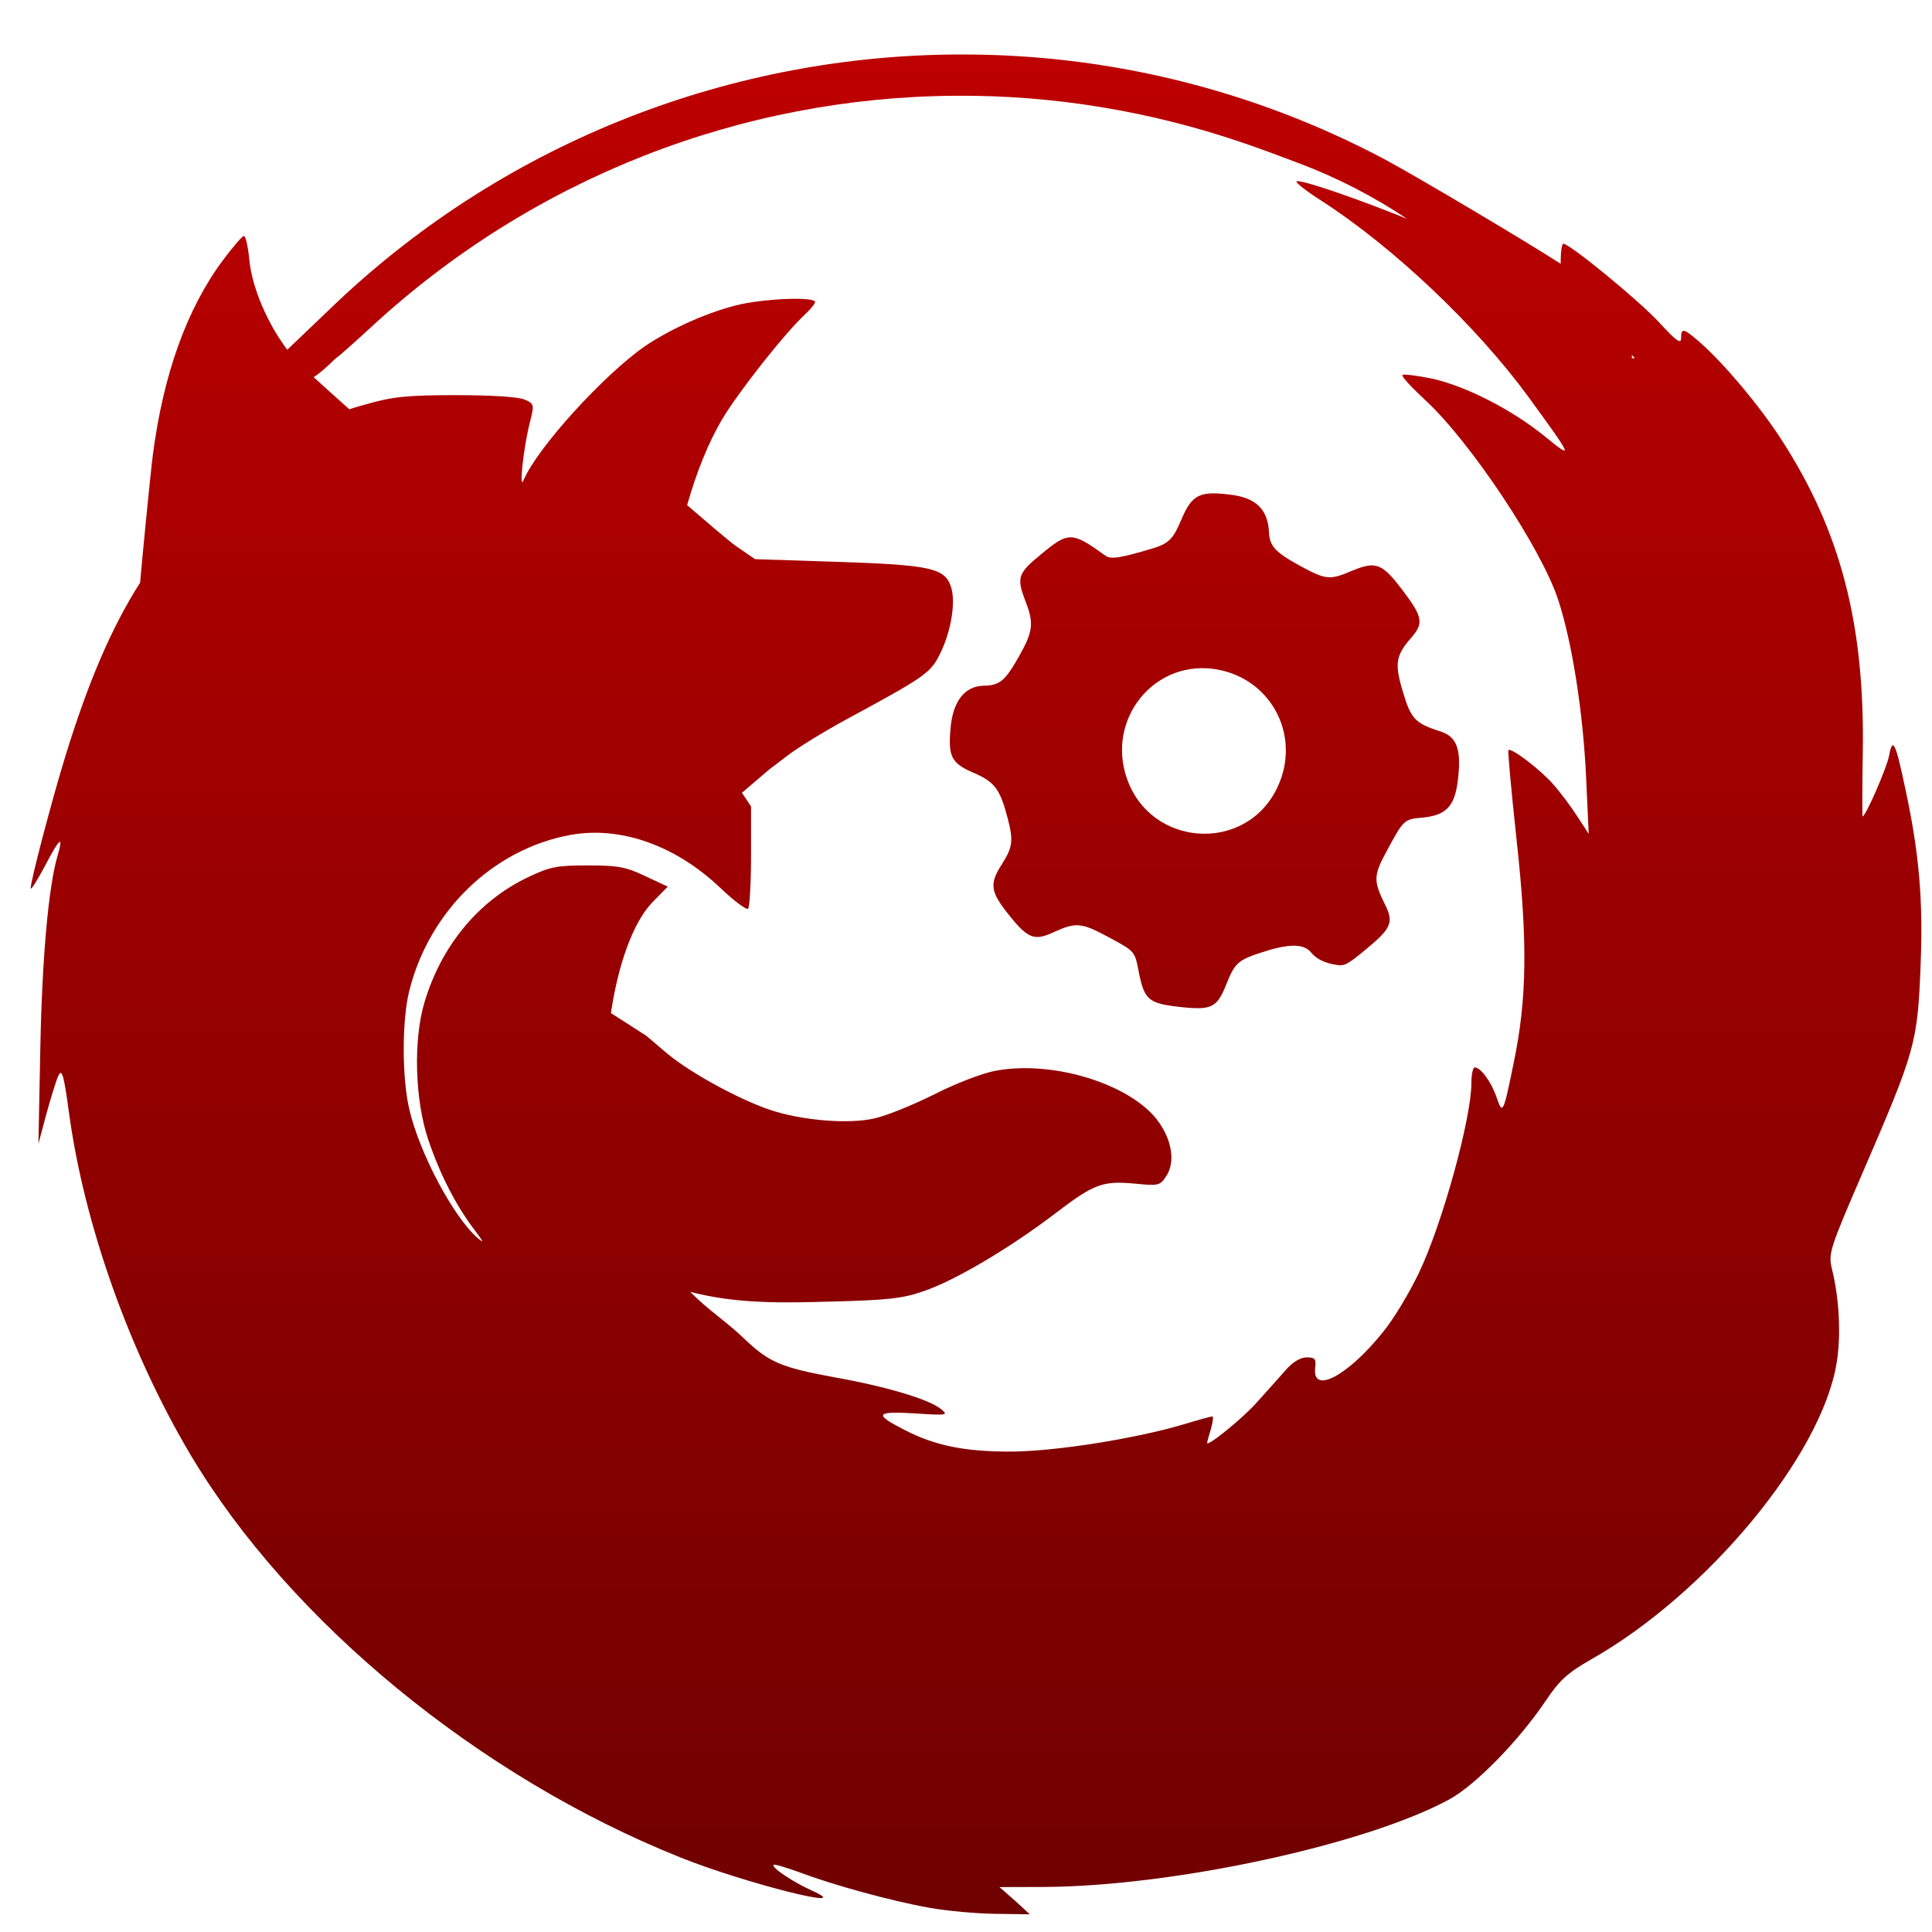 <svg xmlns="http://www.w3.org/2000/svg" xmlns:xlink="http://www.w3.org/1999/xlink" width="64" height="64" viewBox="0 0 64 64" version="1.1"><defs><linearGradient id="linear0" gradientUnits="userSpaceOnUse" x1="0" y1="0" x2="0" y2="1" gradientTransform="matrix(63,0,0,63.887,-0.092,0.792)"><stop offset="0" style="stop-color:#bf0000;stop-opacity:1;"/><stop offset="1" style="stop-color:#6e0000;stop-opacity:1;"/></linearGradient><linearGradient id="linear1" gradientUnits="userSpaceOnUse" x1="0" y1="0" x2="0" y2="1" gradientTransform="matrix(63,0,0,63.887,-0.092,0.792)"><stop offset="0" style="stop-color:#bf0000;stop-opacity:1;"/><stop offset="1" style="stop-color:#6e0000;stop-opacity:1;"/></linearGradient></defs><g id="surface1"><path style=" stroke:none;fill-rule:nonzero;fill:url(#linear0);" d="M 31.828 1.805 C 24.328 1.809 16.883 4.617 11.176 10 L 9.516 11.586 C 8.871 10.734 8.352 9.539 8.262 8.629 C 8.219 8.184 8.137 7.816 8.082 7.816 C 8.027 7.816 7.715 8.176 7.387 8.617 C 6.191 10.223 5.414 12.391 5.066 15.047 C 4.973 15.777 4.703 18.578 4.641 19.301 C 3.688 20.797 2.914 22.609 2.152 25.094 C 1.715 26.516 1.012 29.191 1.016 29.426 C 1.016 29.508 1.227 29.18 1.484 28.695 C 1.98 27.746 2.113 27.641 1.906 28.352 C 1.605 29.379 1.395 31.727 1.336 34.707 L 1.273 37.887 L 1.516 36.977 C 1.648 36.484 1.824 35.926 1.887 35.746 C 2.043 35.332 2.098 35.477 2.293 36.914 C 2.797 40.578 4.289 44.789 6.316 48.199 C 9.598 53.707 15.863 58.859 22.531 61.527 C 24.641 62.375 28.48 63.344 26.891 62.625 C 26.273 62.348 25.539 61.859 25.625 61.773 C 25.648 61.746 26.047 61.863 26.508 62.031 C 27.594 62.441 29.508 62.969 30.793 63.199 C 31.363 63.301 32.348 63.391 32.973 63.398 L 34.113 63.414 L 33.617 62.957 L 33.109 62.512 L 34.562 62.508 C 38.832 62.492 45.207 61.121 48 59.613 C 48.855 59.152 50.301 57.68 51.191 56.359 C 51.668 55.648 51.926 55.418 52.723 54.961 C 56.543 52.793 60.328 48.23 60.836 45.176 C 60.992 44.27 60.934 43.023 60.684 42.031 C 60.566 41.527 60.602 41.391 61.668 38.926 C 63.457 34.785 63.523 34.582 63.625 31.902 C 63.707 29.785 63.57 28.234 63.117 26.133 C 62.793 24.586 62.695 24.395 62.578 25.035 C 62.5 25.441 61.805 27.043 61.699 27.043 C 61.688 27.043 61.688 26.094 61.707 24.941 C 61.781 20.695 60.973 17.578 58.996 14.539 C 58.27 13.422 57.121 12.055 56.316 11.344 C 55.766 10.863 55.688 10.852 55.688 11.203 C 55.688 11.41 55.527 11.297 54.965 10.684 C 54.32 9.977 52 8.074 51.789 8.074 C 51.738 8.074 51.699 8.352 51.699 8.68 C 51.699 8.703 51.699 8.719 51.699 8.738 C 50.602 8.027 46.953 5.859 45.898 5.293 C 41.48 2.941 36.637 1.793 31.828 1.805 M 31.656 3.172 C 34.871 3.148 38.125 3.676 41.266 4.762 C 41.645 4.891 42.348 5.148 43.016 5.402 C 44.32 5.895 45.484 6.5 46.613 7.25 C 45.121 6.645 43.293 6 42.969 6 C 42.852 6 43.223 6.301 43.789 6.66 C 46.176 8.203 48.91 10.797 50.629 13.145 C 52.109 15.176 52.137 15.242 51.191 14.469 C 50.078 13.562 48.547 12.785 47.438 12.543 C 46.938 12.441 46.492 12.383 46.457 12.422 C 46.418 12.465 46.77 12.844 47.234 13.273 C 48.723 14.656 51.066 18.176 51.617 19.871 C 52.082 21.285 52.445 23.617 52.543 25.777 L 52.629 27.625 L 52.25 27.043 C 52.039 26.719 51.688 26.242 51.461 25.992 C 51.051 25.512 50.062 24.758 49.969 24.848 C 49.941 24.875 50.066 26.211 50.238 27.816 C 50.609 31.188 50.582 33.082 50.152 35.164 C 49.797 36.906 49.777 36.938 49.578 36.355 C 49.402 35.84 49.051 35.359 48.852 35.359 C 48.793 35.359 48.742 35.594 48.742 35.867 C 48.742 37.055 47.77 40.574 46.996 42.18 C 46.691 42.816 46.168 43.695 45.824 44.113 C 44.664 45.566 43.473 46.203 43.566 45.328 C 43.605 45.016 43.566 44.965 43.285 44.965 C 43.082 44.965 42.816 45.121 42.586 45.391 C 42.375 45.625 41.957 46.102 41.648 46.441 C 41.191 46.965 39.988 47.941 39.988 47.797 C 39.988 47.77 40.043 47.566 40.113 47.336 C 40.18 47.102 40.199 46.922 40.164 46.922 C 40.113 46.922 39.703 47.031 39.234 47.176 C 37.605 47.664 34.902 48.086 33.453 48.086 C 31.945 48.086 30.973 47.887 29.969 47.371 C 28.934 46.844 29 46.742 30.297 46.82 C 31.395 46.895 31.426 46.879 31.164 46.672 C 30.773 46.355 29.371 45.934 27.688 45.633 C 25.887 45.301 25.484 45.141 24.648 44.34 C 24.078 43.789 23.457 43.398 22.863 42.793 C 24.41 43.199 25.938 43.16 27.512 43.117 C 29.398 43.07 29.906 43.016 30.602 42.77 C 31.633 42.422 33.469 41.332 34.953 40.199 C 36.25 39.211 36.52 39.109 37.609 39.211 C 38.383 39.285 38.43 39.277 38.641 38.949 C 38.918 38.516 38.84 37.844 38.422 37.223 C 37.586 35.957 34.945 35.105 32.984 35.469 C 32.551 35.547 31.645 35.895 30.93 36.262 C 30.215 36.617 29.324 36.977 28.941 37.055 C 28.129 37.23 26.773 37.133 25.719 36.832 C 24.711 36.543 22.945 35.598 22.109 34.906 L 21.41 34.312 L 20.238 33.559 C 20.473 31.961 20.973 30.535 21.629 29.871 L 22.121 29.371 L 21.375 29.023 C 20.742 28.719 20.469 28.668 19.48 28.668 C 18.445 28.668 18.227 28.707 17.477 29.066 C 15.84 29.848 14.613 31.34 14.059 33.211 C 13.688 34.457 13.742 36.441 14.188 37.758 C 14.57 38.891 15.105 39.941 15.727 40.754 C 16.02 41.141 16.047 41.203 15.824 41.012 C 15.02 40.316 13.898 38.203 13.559 36.75 C 13.312 35.699 13.312 33.793 13.559 32.816 C 14.223 30.172 16.328 28.141 18.867 27.664 C 20.531 27.352 22.359 27.988 23.859 29.41 C 24.312 29.844 24.73 30.152 24.781 30.102 C 24.832 30.047 24.879 29.27 24.879 28.363 L 24.879 26.715 L 24.578 26.262 L 25.484 25.488 L 26.086 25.031 C 26.41 24.777 27.285 24.242 28.027 23.836 C 30.508 22.496 30.789 22.309 31.07 21.793 C 31.48 21.051 31.68 19.988 31.504 19.441 C 31.297 18.816 30.832 18.711 27.645 18.609 L 25.012 18.523 L 24.402 18.105 C 24.16 17.941 23.258 17.16 22.762 16.734 C 23.059 15.684 23.457 14.672 23.922 13.891 C 24.438 13.012 25.992 11.043 26.66 10.422 C 26.844 10.254 27 10.062 27 10.004 C 27 9.832 25.48 9.879 24.543 10.078 C 23.562 10.293 22.262 10.863 21.375 11.461 C 20.004 12.41 17.797 14.836 17.348 15.898 C 17.184 16.301 17.336 14.855 17.547 14.016 C 17.707 13.395 17.699 13.375 17.371 13.234 C 17.164 13.145 16.258 13.09 15.102 13.09 C 13.488 13.09 13.004 13.141 12.148 13.387 C 11.949 13.445 11.758 13.492 11.574 13.559 C 11.277 13.293 10.785 12.855 10.391 12.496 C 10.727 12.277 11.133 11.848 11.148 11.848 C 11.176 11.848 11.684 11.398 12.277 10.852 C 17.664 5.867 24.582 3.215 31.656 3.172 M 54.059 11.758 C 54.09 11.789 54.129 11.832 54.16 11.867 L 54.059 11.867 Z M 54.059 11.758 "/><path style=" stroke:none;fill-rule:nonzero;fill:url(#linear1);" d="M 44.281 31.965 C 43.895 31.906 43.613 31.773 43.434 31.555 C 43.207 31.27 42.742 31.254 41.938 31.504 C 41.023 31.789 40.922 31.875 40.645 32.551 C 40.32 33.387 40.152 33.469 39.109 33.359 C 38.055 33.242 37.914 33.133 37.73 32.23 C 37.586 31.496 37.621 31.531 36.691 31.027 C 35.832 30.566 35.633 30.547 34.934 30.867 C 34.27 31.18 34.059 31.102 33.434 30.324 C 32.805 29.543 32.766 29.285 33.184 28.637 C 33.547 28.062 33.574 27.855 33.383 27.113 C 33.125 26.133 32.953 25.906 32.27 25.609 C 31.508 25.281 31.398 25.07 31.492 24.086 C 31.574 23.215 31.969 22.723 32.594 22.715 C 33.113 22.707 33.297 22.551 33.738 21.773 C 34.227 20.914 34.254 20.648 33.973 19.926 C 33.668 19.125 33.707 18.996 34.523 18.332 C 35.398 17.609 35.52 17.613 36.617 18.406 C 36.789 18.539 37.109 18.488 38.195 18.164 C 38.715 18.004 38.863 17.855 39.129 17.223 C 39.492 16.363 39.746 16.246 40.863 16.402 C 41.621 16.516 41.996 16.895 42.035 17.609 C 42.051 18.086 42.242 18.293 43.055 18.738 C 43.918 19.211 44.051 19.223 44.781 18.91 C 45.598 18.574 45.789 18.652 46.516 19.625 C 47.121 20.43 47.156 20.652 46.77 21.102 C 46.238 21.703 46.191 21.973 46.461 22.875 C 46.73 23.805 46.871 23.961 47.699 24.223 C 48.266 24.398 48.418 24.824 48.293 25.852 C 48.188 26.727 47.898 27.02 47.066 27.09 C 46.527 27.133 46.473 27.191 45.965 28.141 C 45.492 29.004 45.488 29.164 45.879 29.961 C 46.176 30.551 46.09 30.754 45.266 31.434 C 44.633 31.961 44.535 32.004 44.281 31.965 M 42.32 26.074 C 43.137 24.332 42.059 22.379 40.148 22.152 C 38.18 21.926 36.672 23.84 37.32 25.758 C 38.094 28.074 41.285 28.285 42.32 26.074 "/></g></svg>

